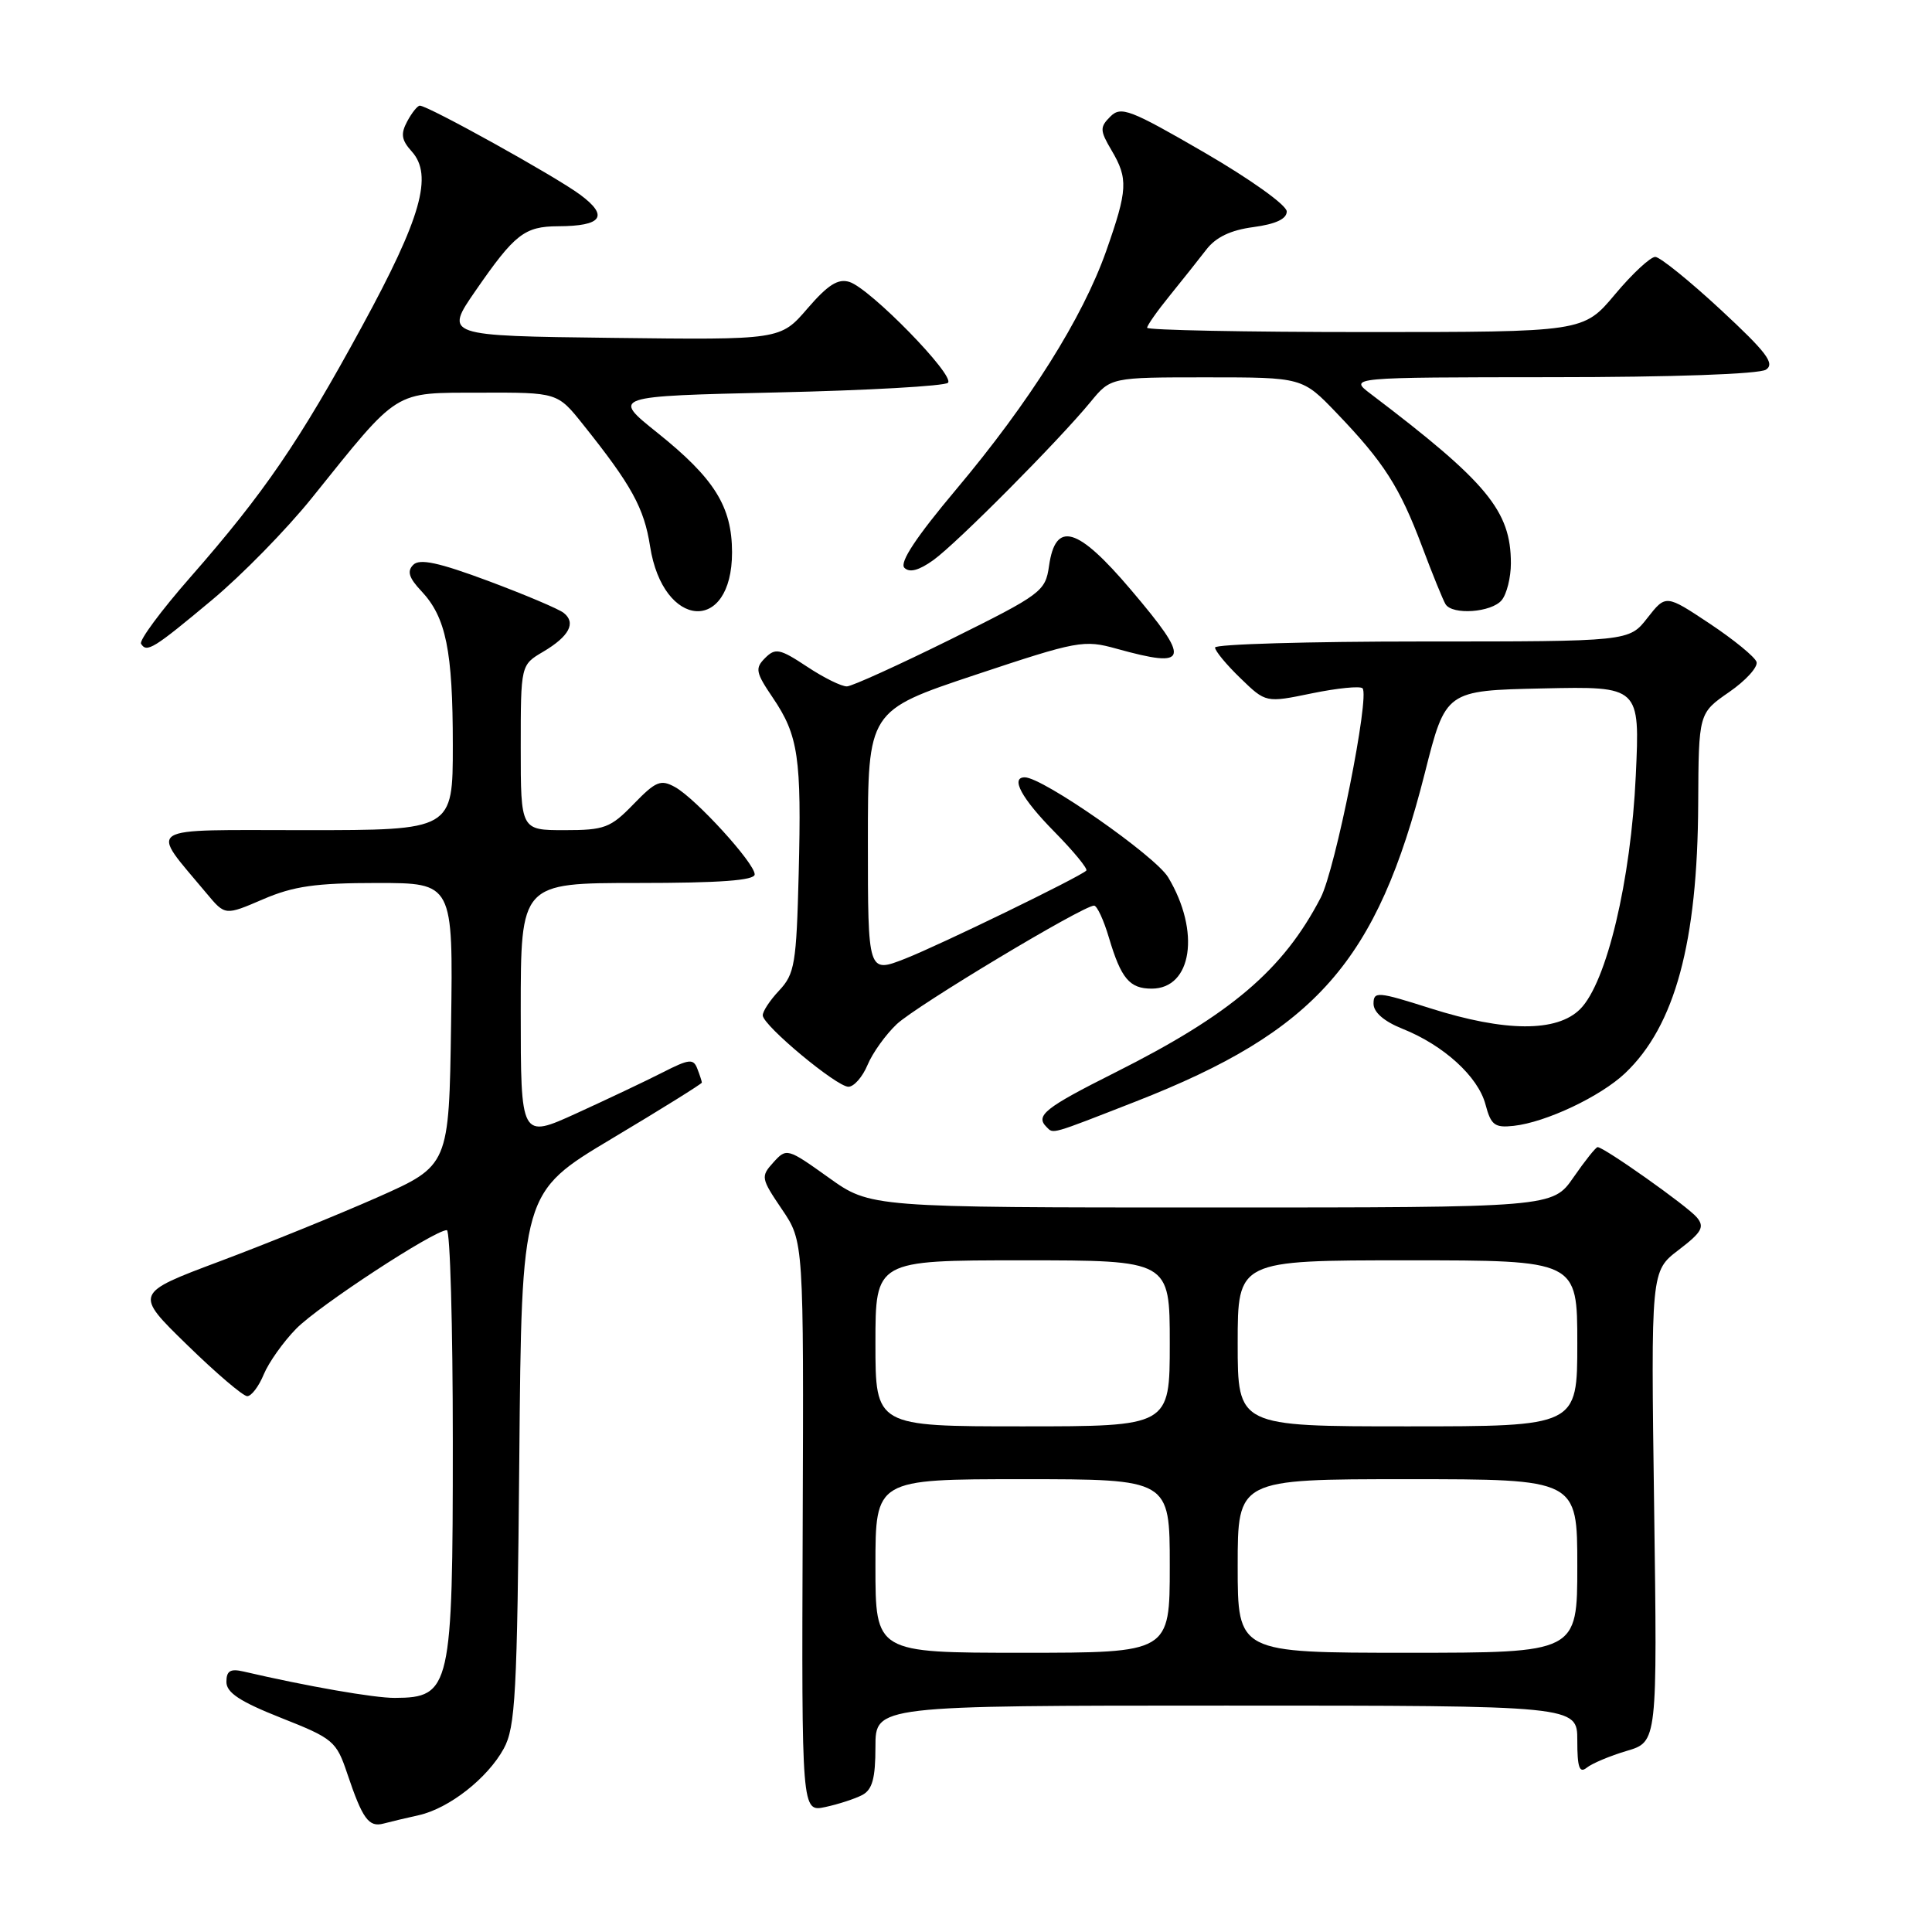 <?xml version="1.0" encoding="UTF-8" standalone="no"?>
<!DOCTYPE svg PUBLIC "-//W3C//DTD SVG 1.1//EN" "http://www.w3.org/Graphics/SVG/1.1/DTD/svg11.dtd" >
<svg xmlns="http://www.w3.org/2000/svg" xmlns:xlink="http://www.w3.org/1999/xlink" version="1.1" viewBox="0 0 256 256">
 <g >
 <path fill="currentColor"
d=" M 55.50 240.52 C 59.51 239.62 64.60 235.63 66.75 231.70 C 68.30 228.86 68.53 224.56 68.81 193.26 C 69.12 158.02 69.12 158.02 81.06 150.88 C 87.63 146.96 93.00 143.61 93.00 143.45 C 93.00 143.29 92.73 142.46 92.40 141.61 C 91.88 140.25 91.32 140.31 87.81 142.10 C 85.62 143.22 80.48 145.65 76.41 147.51 C 69.00 150.89 69.00 150.89 69.00 133.94 C 69.00 117.00 69.00 117.00 84.50 117.00 C 95.42 117.00 100.00 116.66 100.00 115.86 C 100.00 114.37 92.22 105.84 89.46 104.30 C 87.55 103.24 86.91 103.50 83.95 106.55 C 80.90 109.70 80.11 110.00 74.80 110.00 C 69.00 110.00 69.00 110.00 69.00 99.06 C 69.00 88.11 69.00 88.11 71.97 86.36 C 75.42 84.32 76.37 82.53 74.69 81.21 C 74.04 80.69 69.54 78.79 64.70 76.98 C 58.12 74.53 55.61 73.99 54.76 74.84 C 53.91 75.69 54.18 76.57 55.84 78.33 C 59.10 81.80 60.00 86.21 60.00 98.74 C 60.00 110.00 60.00 110.00 40.43 110.00 C 18.61 110.00 19.77 109.25 27.40 118.41 C 29.83 121.32 29.83 121.32 34.85 119.16 C 38.89 117.42 41.84 117.00 49.96 117.00 C 60.04 117.00 60.04 117.00 59.77 135.72 C 59.50 154.44 59.50 154.44 50.00 158.66 C 44.77 160.97 35.39 164.78 29.15 167.12 C 17.79 171.38 17.79 171.38 24.78 178.19 C 28.62 181.94 32.21 185.00 32.76 185.00 C 33.31 185.00 34.30 183.70 34.95 182.11 C 35.61 180.53 37.54 177.80 39.25 176.06 C 42.20 173.04 57.54 163.00 59.21 163.00 C 59.64 163.00 60.00 175.63 60.00 191.07 C 60.00 223.70 59.72 224.95 52.32 224.98 C 49.61 225.00 40.68 223.44 32.25 221.48 C 30.52 221.08 30.00 221.40 30.00 222.86 C 30.00 224.29 31.80 225.47 37.25 227.63 C 44.16 230.36 44.57 230.71 46.01 235.00 C 48.04 241.03 48.86 242.16 50.83 241.63 C 51.75 241.39 53.85 240.88 55.50 240.52 Z  M 114.25 237.85 C 115.59 237.14 116.00 235.65 116.00 231.46 C 116.00 226.00 116.00 226.00 162.50 226.00 C 209.00 226.00 209.00 226.00 209.00 230.62 C 209.00 234.20 209.28 235.01 210.25 234.23 C 210.94 233.67 213.33 232.66 215.56 232.00 C 219.61 230.80 219.61 230.80 219.18 199.61 C 218.75 168.43 218.75 168.43 222.42 165.63 C 225.51 163.27 225.90 162.58 224.84 161.31 C 223.62 159.84 212.54 152.00 211.69 152.00 C 211.46 152.00 210.02 153.80 208.50 156.00 C 205.73 160.00 205.73 160.00 160.53 160.00 C 115.33 160.00 115.33 160.00 109.79 156.03 C 104.33 152.13 104.22 152.10 102.48 154.02 C 100.78 155.90 100.83 156.13 103.61 160.24 C 106.50 164.50 106.50 164.50 106.36 202.31 C 106.22 240.11 106.22 240.11 109.36 239.44 C 111.09 239.07 113.29 238.35 114.25 237.85 Z  M 150.48 145.96 C 174.39 136.61 182.46 127.44 188.80 102.42 C 191.56 91.50 191.56 91.50 204.43 91.22 C 217.30 90.94 217.30 90.94 216.75 102.77 C 216.11 116.67 212.89 130.20 209.38 133.71 C 206.30 136.79 199.44 136.75 189.54 133.61 C 182.53 131.38 182.00 131.34 182.00 133.00 C 182.00 134.13 183.39 135.34 185.84 136.32 C 191.30 138.50 195.85 142.65 196.83 146.33 C 197.56 149.09 198.05 149.46 200.58 149.18 C 204.85 148.71 212.08 145.29 215.34 142.20 C 221.94 135.94 224.94 124.88 225.02 106.50 C 225.08 94.50 225.08 94.50 229.11 91.71 C 231.33 90.18 232.96 88.38 232.75 87.71 C 232.53 87.04 229.74 84.76 226.54 82.63 C 220.73 78.77 220.73 78.77 218.29 81.88 C 215.86 85.00 215.86 85.00 188.43 85.00 C 173.34 85.00 161.00 85.36 161.00 85.80 C 161.00 86.25 162.51 88.08 164.37 89.87 C 167.73 93.13 167.73 93.13 173.84 91.87 C 177.20 91.18 180.21 90.88 180.54 91.20 C 181.54 92.20 176.95 115.18 175.00 118.95 C 170.03 128.52 163.09 134.42 147.75 142.12 C 138.45 146.79 137.15 147.82 138.67 149.33 C 139.60 150.27 139.09 150.41 150.48 145.96 Z  M 114.95 141.12 C 115.61 139.53 117.35 137.10 118.82 135.71 C 121.39 133.28 143.50 120.00 144.97 120.00 C 145.36 120.00 146.25 121.91 146.94 124.25 C 148.55 129.66 149.67 131.00 152.60 131.00 C 157.96 131.00 159.09 123.42 154.79 116.25 C 153.08 113.41 138.16 103.00 135.79 103.00 C 133.85 103.00 135.37 105.80 139.69 110.19 C 142.27 112.81 144.18 115.14 143.94 115.36 C 142.97 116.26 124.60 125.19 119.96 127.02 C 115.00 128.97 115.00 128.97 115.00 111.57 C 115.00 94.17 115.00 94.17 129.21 89.43 C 142.81 84.90 143.61 84.75 147.96 85.96 C 157.59 88.63 157.85 87.57 149.86 78.16 C 142.76 69.79 139.86 68.95 139.00 75.00 C 138.52 78.36 138.01 78.74 126.00 84.70 C 119.12 88.10 112.93 90.92 112.23 90.95 C 111.53 90.98 109.14 89.80 106.93 88.33 C 103.33 85.95 102.74 85.83 101.38 87.19 C 100.02 88.55 100.13 89.10 102.40 92.45 C 105.79 97.45 106.22 100.37 105.83 115.77 C 105.53 127.71 105.30 129.05 103.25 131.24 C 102.01 132.55 101.03 134.05 101.07 134.56 C 101.18 135.95 110.86 144.00 112.42 144.00 C 113.15 144.00 114.29 142.70 114.95 141.12 Z  M 28.08 79.51 C 32.03 76.22 37.98 70.14 41.30 66.01 C 53.04 51.41 51.99 52.07 63.68 52.03 C 73.87 52.00 73.87 52.00 77.26 56.25 C 83.68 64.28 85.35 67.30 86.14 72.40 C 87.86 83.38 97.00 84.04 97.00 73.18 C 96.99 67.11 94.66 63.39 87.09 57.33 C 81.05 52.50 81.05 52.50 102.94 52.00 C 114.99 51.73 125.19 51.15 125.61 50.72 C 126.57 49.76 115.31 38.23 112.56 37.36 C 111.05 36.88 109.71 37.73 106.99 40.88 C 103.41 45.04 103.41 45.04 81.15 44.77 C 58.88 44.50 58.88 44.50 63.03 38.50 C 68.20 31.02 69.50 30.00 73.94 29.98 C 79.80 29.96 80.72 28.64 76.85 25.78 C 73.55 23.34 56.72 14.00 55.63 14.00 C 55.32 14.00 54.57 14.94 53.96 16.08 C 53.07 17.74 53.19 18.55 54.55 20.06 C 57.41 23.22 55.82 28.84 47.97 43.24 C 39.65 58.53 34.99 65.34 25.21 76.50 C 21.35 80.90 18.42 84.86 18.69 85.30 C 19.44 86.53 20.33 85.98 28.08 79.51 Z  M 198.98 79.53 C 199.65 78.72 200.20 76.52 200.20 74.64 C 200.20 67.69 197.07 63.91 181.62 52.19 C 178.73 50.00 178.73 50.00 205.62 49.98 C 221.63 49.98 233.11 49.57 234.00 48.98 C 235.22 48.18 234.09 46.69 228.00 41.04 C 223.88 37.22 219.98 34.07 219.34 34.04 C 218.71 34.02 216.30 36.25 214.00 39.00 C 209.81 44.00 209.81 44.00 180.91 44.00 C 165.01 44.00 152.00 43.74 152.00 43.43 C 152.00 43.12 153.34 41.21 154.99 39.18 C 156.63 37.16 158.81 34.41 159.83 33.09 C 161.10 31.43 163.06 30.49 166.09 30.09 C 169.05 29.69 170.50 29.01 170.50 28.02 C 170.50 27.19 165.70 23.76 159.59 20.21 C 149.72 14.49 148.54 14.04 147.13 15.44 C 145.72 16.85 145.73 17.28 147.28 19.91 C 149.51 23.68 149.43 25.15 146.57 33.28 C 143.44 42.13 136.44 53.26 126.69 64.86 C 121.39 71.17 119.15 74.55 119.84 75.24 C 120.52 75.92 121.77 75.58 123.67 74.22 C 126.78 71.99 140.28 58.40 144.51 53.25 C 147.18 50.00 147.18 50.00 159.88 50.00 C 172.58 50.00 172.58 50.00 177.13 54.75 C 183.36 61.24 185.46 64.52 188.42 72.38 C 189.81 76.09 191.22 79.54 191.54 80.06 C 192.45 81.53 197.62 81.16 198.98 79.53 Z  M 116.00 207.50 C 116.00 196.00 116.00 196.00 135.50 196.00 C 155.00 196.00 155.00 196.00 155.00 207.50 C 155.00 219.00 155.00 219.00 135.50 219.00 C 116.00 219.00 116.00 219.00 116.00 207.50 Z  M 164.00 207.50 C 164.00 196.00 164.00 196.00 186.50 196.00 C 209.00 196.00 209.00 196.00 209.00 207.50 C 209.00 219.00 209.00 219.00 186.50 219.00 C 164.00 219.00 164.00 219.00 164.00 207.50 Z  M 116.00 178.00 C 116.00 167.00 116.00 167.00 135.50 167.00 C 155.00 167.00 155.00 167.00 155.00 178.00 C 155.00 189.00 155.00 189.00 135.50 189.00 C 116.00 189.00 116.00 189.00 116.00 178.00 Z  M 164.00 178.00 C 164.00 167.00 164.00 167.00 186.50 167.00 C 209.00 167.00 209.00 167.00 209.00 178.00 C 209.00 189.00 209.00 189.00 186.50 189.00 C 164.00 189.00 164.00 189.00 164.00 178.00 Z "/>
</g>
</svg>